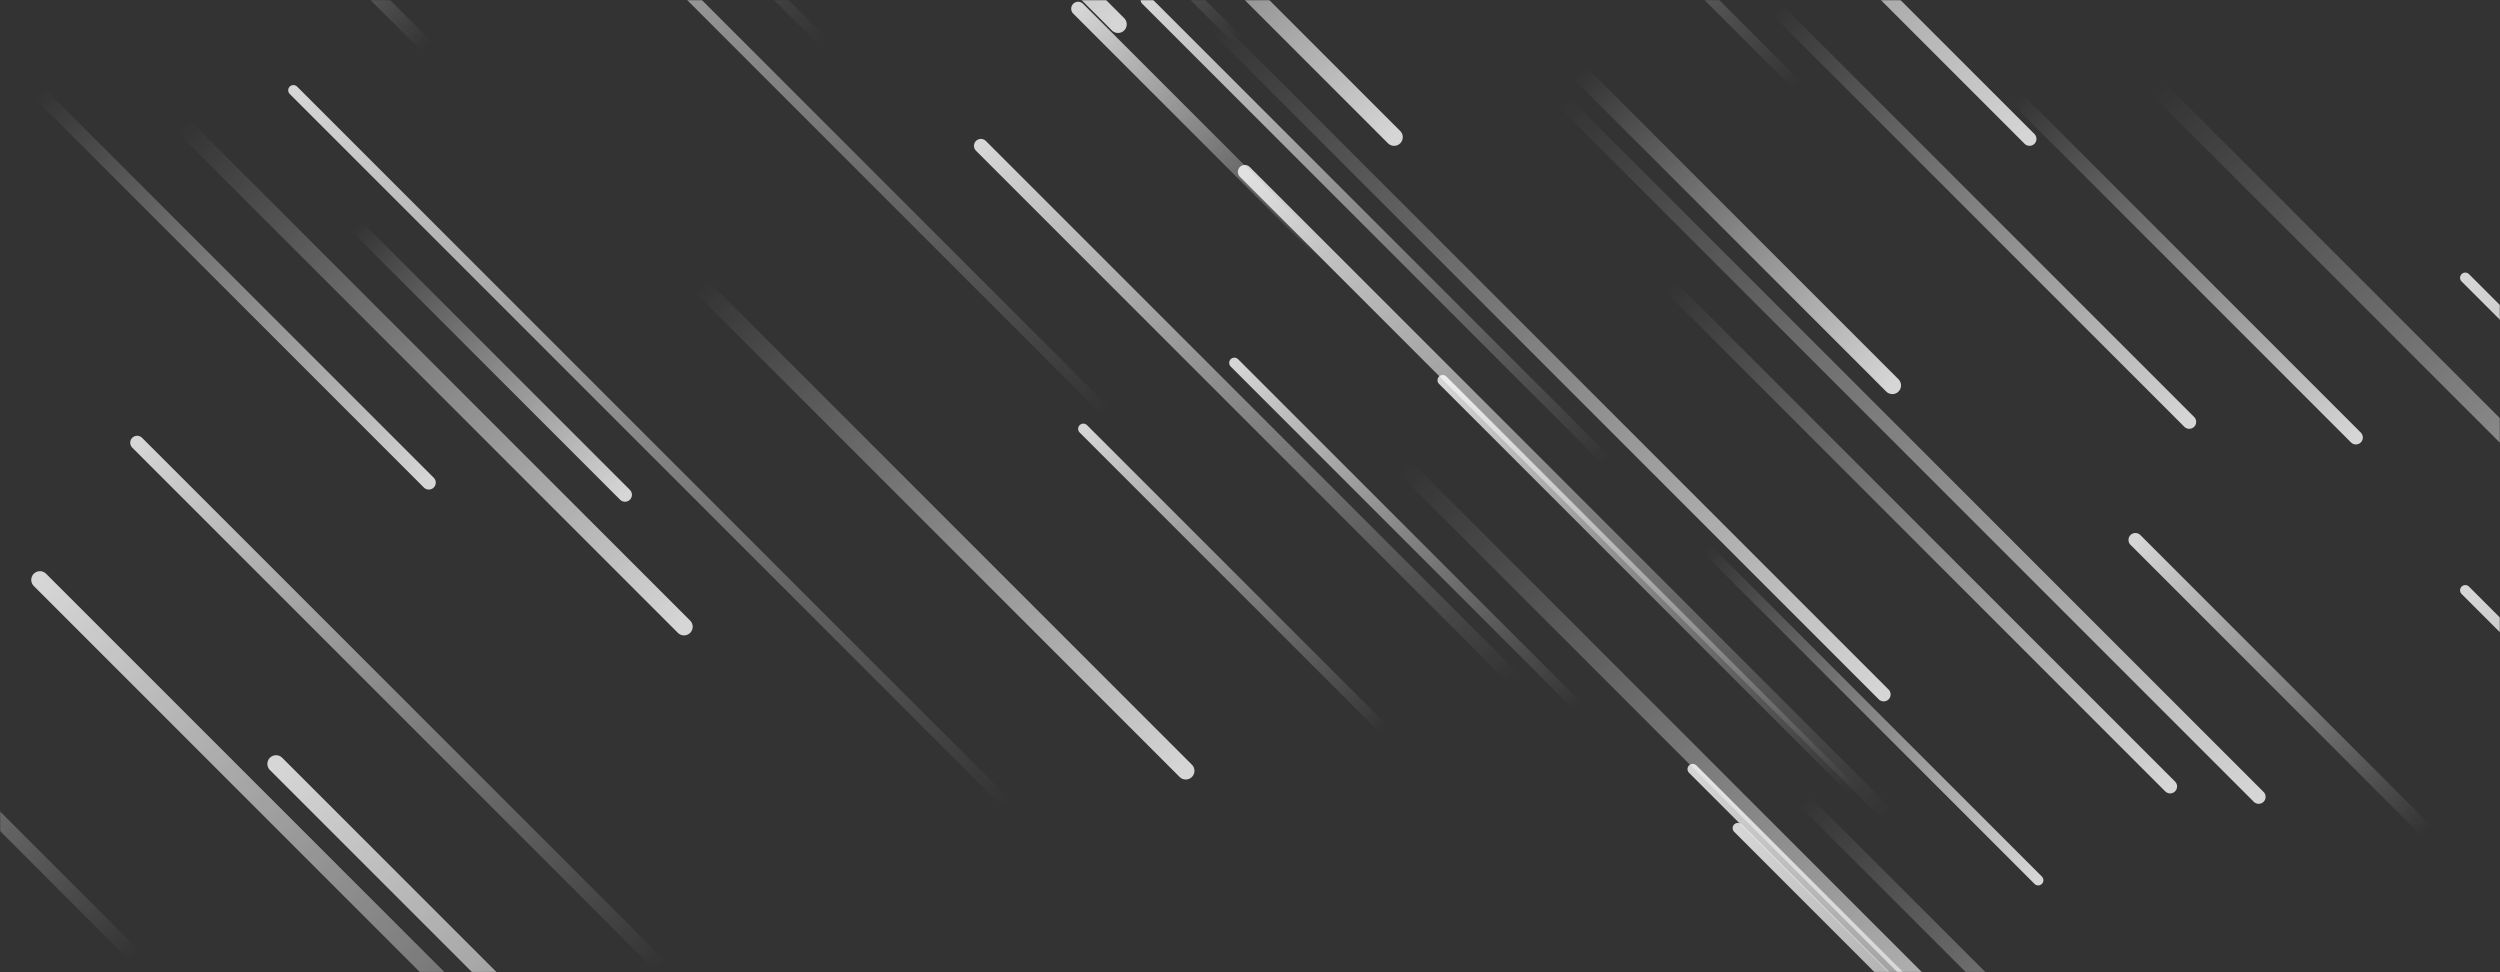 <svg xmlns="http://www.w3.org/2000/svg" version="1.1" xmlns:xlink="http://www.w3.org/1999/xlink" xmlns:svgjs="http://svgjs.com/svgjs" width="1440" height="560" preserveAspectRatio="none" viewBox="0 0 1440 560"><rect x="0" y="0" width="1440" height="560" fill="#333333" stroke="none"/><g mask="url(&quot;#SvgjsMask1039&quot;)" fill="none"><path d="M803 79L595 -129" stroke-width="10" stroke="url(#SvgjsLinearGradient1040)" stroke-linecap="round" class="BottomRight"></path><path d="M1039 461L1314 736" stroke-width="8" stroke="url(#SvgjsLinearGradient1040)" stroke-linecap="round" class="BottomRight"></path><path d="M1090 222L910 42" stroke-width="10" stroke="url(#SvgjsLinearGradient1040)" stroke-linecap="round" class="BottomRight"></path><path d="M1243 51L1621 429" stroke-width="10" stroke="url(#SvgjsLinearGradient1040)" stroke-linecap="round" class="BottomRight"></path><path d="M925 265L660 0" stroke-width="6" stroke="url(#SvgjsLinearGradient1041)" stroke-linecap="round" class="TopLeft"></path><path d="M23 54L247 278" stroke-width="8" stroke="url(#SvgjsLinearGradient1040)" stroke-linecap="round" class="BottomRight"></path><path d="M159 440L561 842" stroke-width="10" stroke="url(#SvgjsLinearGradient1041)" stroke-linecap="round" class="TopLeft"></path><path d="M975 443L1345 813" stroke-width="6" stroke="url(#SvgjsLinearGradient1041)" stroke-linecap="round" class="TopLeft"></path><path d="M1085 400L701 16" stroke-width="8" stroke="url(#SvgjsLinearGradient1040)" stroke-linecap="round" class="BottomRight"></path><path d="M474 24L170 -280" stroke-width="6" stroke="url(#SvgjsLinearGradient1041)" stroke-linecap="round" class="TopLeft"></path><path d="M1301 459L901 59" stroke-width="8" stroke="url(#SvgjsLinearGradient1040)" stroke-linecap="round" class="BottomRight"></path><path d="M1067 455L831 219" stroke-width="6" stroke="url(#SvgjsLinearGradient1041)" stroke-linecap="round" class="TopLeft"></path><path d="M1023 5L1261 243" stroke-width="8" stroke="url(#SvgjsLinearGradient1040)" stroke-linecap="round" class="BottomRight"></path><path d="M624 247L797 420" stroke-width="6" stroke="url(#SvgjsLinearGradient1041)" stroke-linecap="round" class="TopLeft"></path><path d="M78 551L-171 302" stroke-width="8" stroke="url(#SvgjsLinearGradient1041)" stroke-linecap="round" class="TopLeft"></path><path d="M983 316L1174 507" stroke-width="6" stroke="url(#SvgjsLinearGradient1040)" stroke-linecap="round" class="BottomRight"></path><path d="M565 84L872 391" stroke-width="8" stroke="url(#SvgjsLinearGradient1041)" stroke-linecap="round" class="TopLeft"></path><path d="M23 334L420 731" stroke-width="10" stroke="url(#SvgjsLinearGradient1041)" stroke-linecap="round" class="TopLeft"></path><path d="M1420 160L1821 561" stroke-width="6" stroke="url(#SvgjsLinearGradient1041)" stroke-linecap="round" class="TopLeft"></path><path d="M1169 80L863 -226" stroke-width="8" stroke="url(#SvgjsLinearGradient1040)" stroke-linecap="round" class="BottomRight"></path><path d="M644 14L357 -273" stroke-width="10" stroke="url(#SvgjsLinearGradient1040)" stroke-linecap="round" class="BottomRight"></path><path d="M1001 477L1407 883" stroke-width="6" stroke="url(#SvgjsLinearGradient1041)" stroke-linecap="round" class="TopLeft"></path><path d="M637 237L244 -156" stroke-width="6" stroke="url(#SvgjsLinearGradient1041)" stroke-linecap="round" class="TopLeft"></path><path d="M808 268L1199 659" stroke-width="10" stroke="url(#SvgjsLinearGradient1040)" stroke-linecap="round" class="BottomRight"></path><path d="M713 23L539 -151" stroke-width="6" stroke="url(#SvgjsLinearGradient1041)" stroke-linecap="round" class="TopLeft"></path><path d="M1420 340L1837 757" stroke-width="6" stroke="url(#SvgjsLinearGradient1041)" stroke-linecap="round" class="TopLeft"></path><path d="M105 72L394 361" stroke-width="10" stroke="url(#SvgjsLinearGradient1040)" stroke-linecap="round" class="BottomRight"></path><path d="M169 52L581 464" stroke-width="6" stroke="url(#SvgjsLinearGradient1041)" stroke-linecap="round" class="TopLeft"></path><path d="M1357 252L1161 56" stroke-width="8" stroke="url(#SvgjsLinearGradient1040)" stroke-linecap="round" class="BottomRight"></path><path d="M1035 49L796 -190" stroke-width="6" stroke="url(#SvgjsLinearGradient1041)" stroke-linecap="round" class="TopLeft"></path><path d="M961 164L1250 453" stroke-width="8" stroke="url(#SvgjsLinearGradient1040)" stroke-linecap="round" class="BottomRight"></path><path d="M717 99L1088 470" stroke-width="8" stroke="url(#SvgjsLinearGradient1041)" stroke-linecap="round" class="TopLeft"></path><path d="M403 164L683 444" stroke-width="10" stroke="url(#SvgjsLinearGradient1040)" stroke-linecap="round" class="BottomRight"></path><path d="M621 5L763 147" stroke-width="8" stroke="url(#SvgjsLinearGradient1041)" stroke-linecap="round" class="TopLeft"></path><path d="M79 255L380 556" stroke-width="8" stroke="url(#SvgjsLinearGradient1041)" stroke-linecap="round" class="TopLeft"></path><path d="M1230 311L1398 479" stroke-width="8" stroke="url(#SvgjsLinearGradient1041)" stroke-linecap="round" class="TopLeft"></path><path d="M711 209L909 407" stroke-width="6" stroke="url(#SvgjsLinearGradient1041)" stroke-linecap="round" class="TopLeft"></path><path d="M360 285L205 130" stroke-width="8" stroke="url(#SvgjsLinearGradient1040)" stroke-linecap="round" class="BottomRight"></path><path d="M246 27L89 -130" stroke-width="8" stroke="url(#SvgjsLinearGradient1041)" stroke-linecap="round" class="TopLeft"></path></g><defs><mask id="SvgjsMask1039"><rect width="1440" height="560" fill="#ffffff"></rect></mask><linearGradient x1="0%" y1="0%" x2="100%" y2="100%" id="SvgjsLinearGradient1040"><stop stop-color="rgba(255, 255, 255, 0)" offset="0"></stop><stop stop-color="rgba(255, 255, 255, 0.8)" offset="1"></stop></linearGradient><linearGradient x1="100%" y1="100%" x2="0%" y2="0%" id="SvgjsLinearGradient1041"><stop stop-color="rgba(255, 255, 255, 0)" offset="0"></stop><stop stop-color="rgba(255, 255, 255, 0.8)" offset="1"></stop></linearGradient></defs></svg>